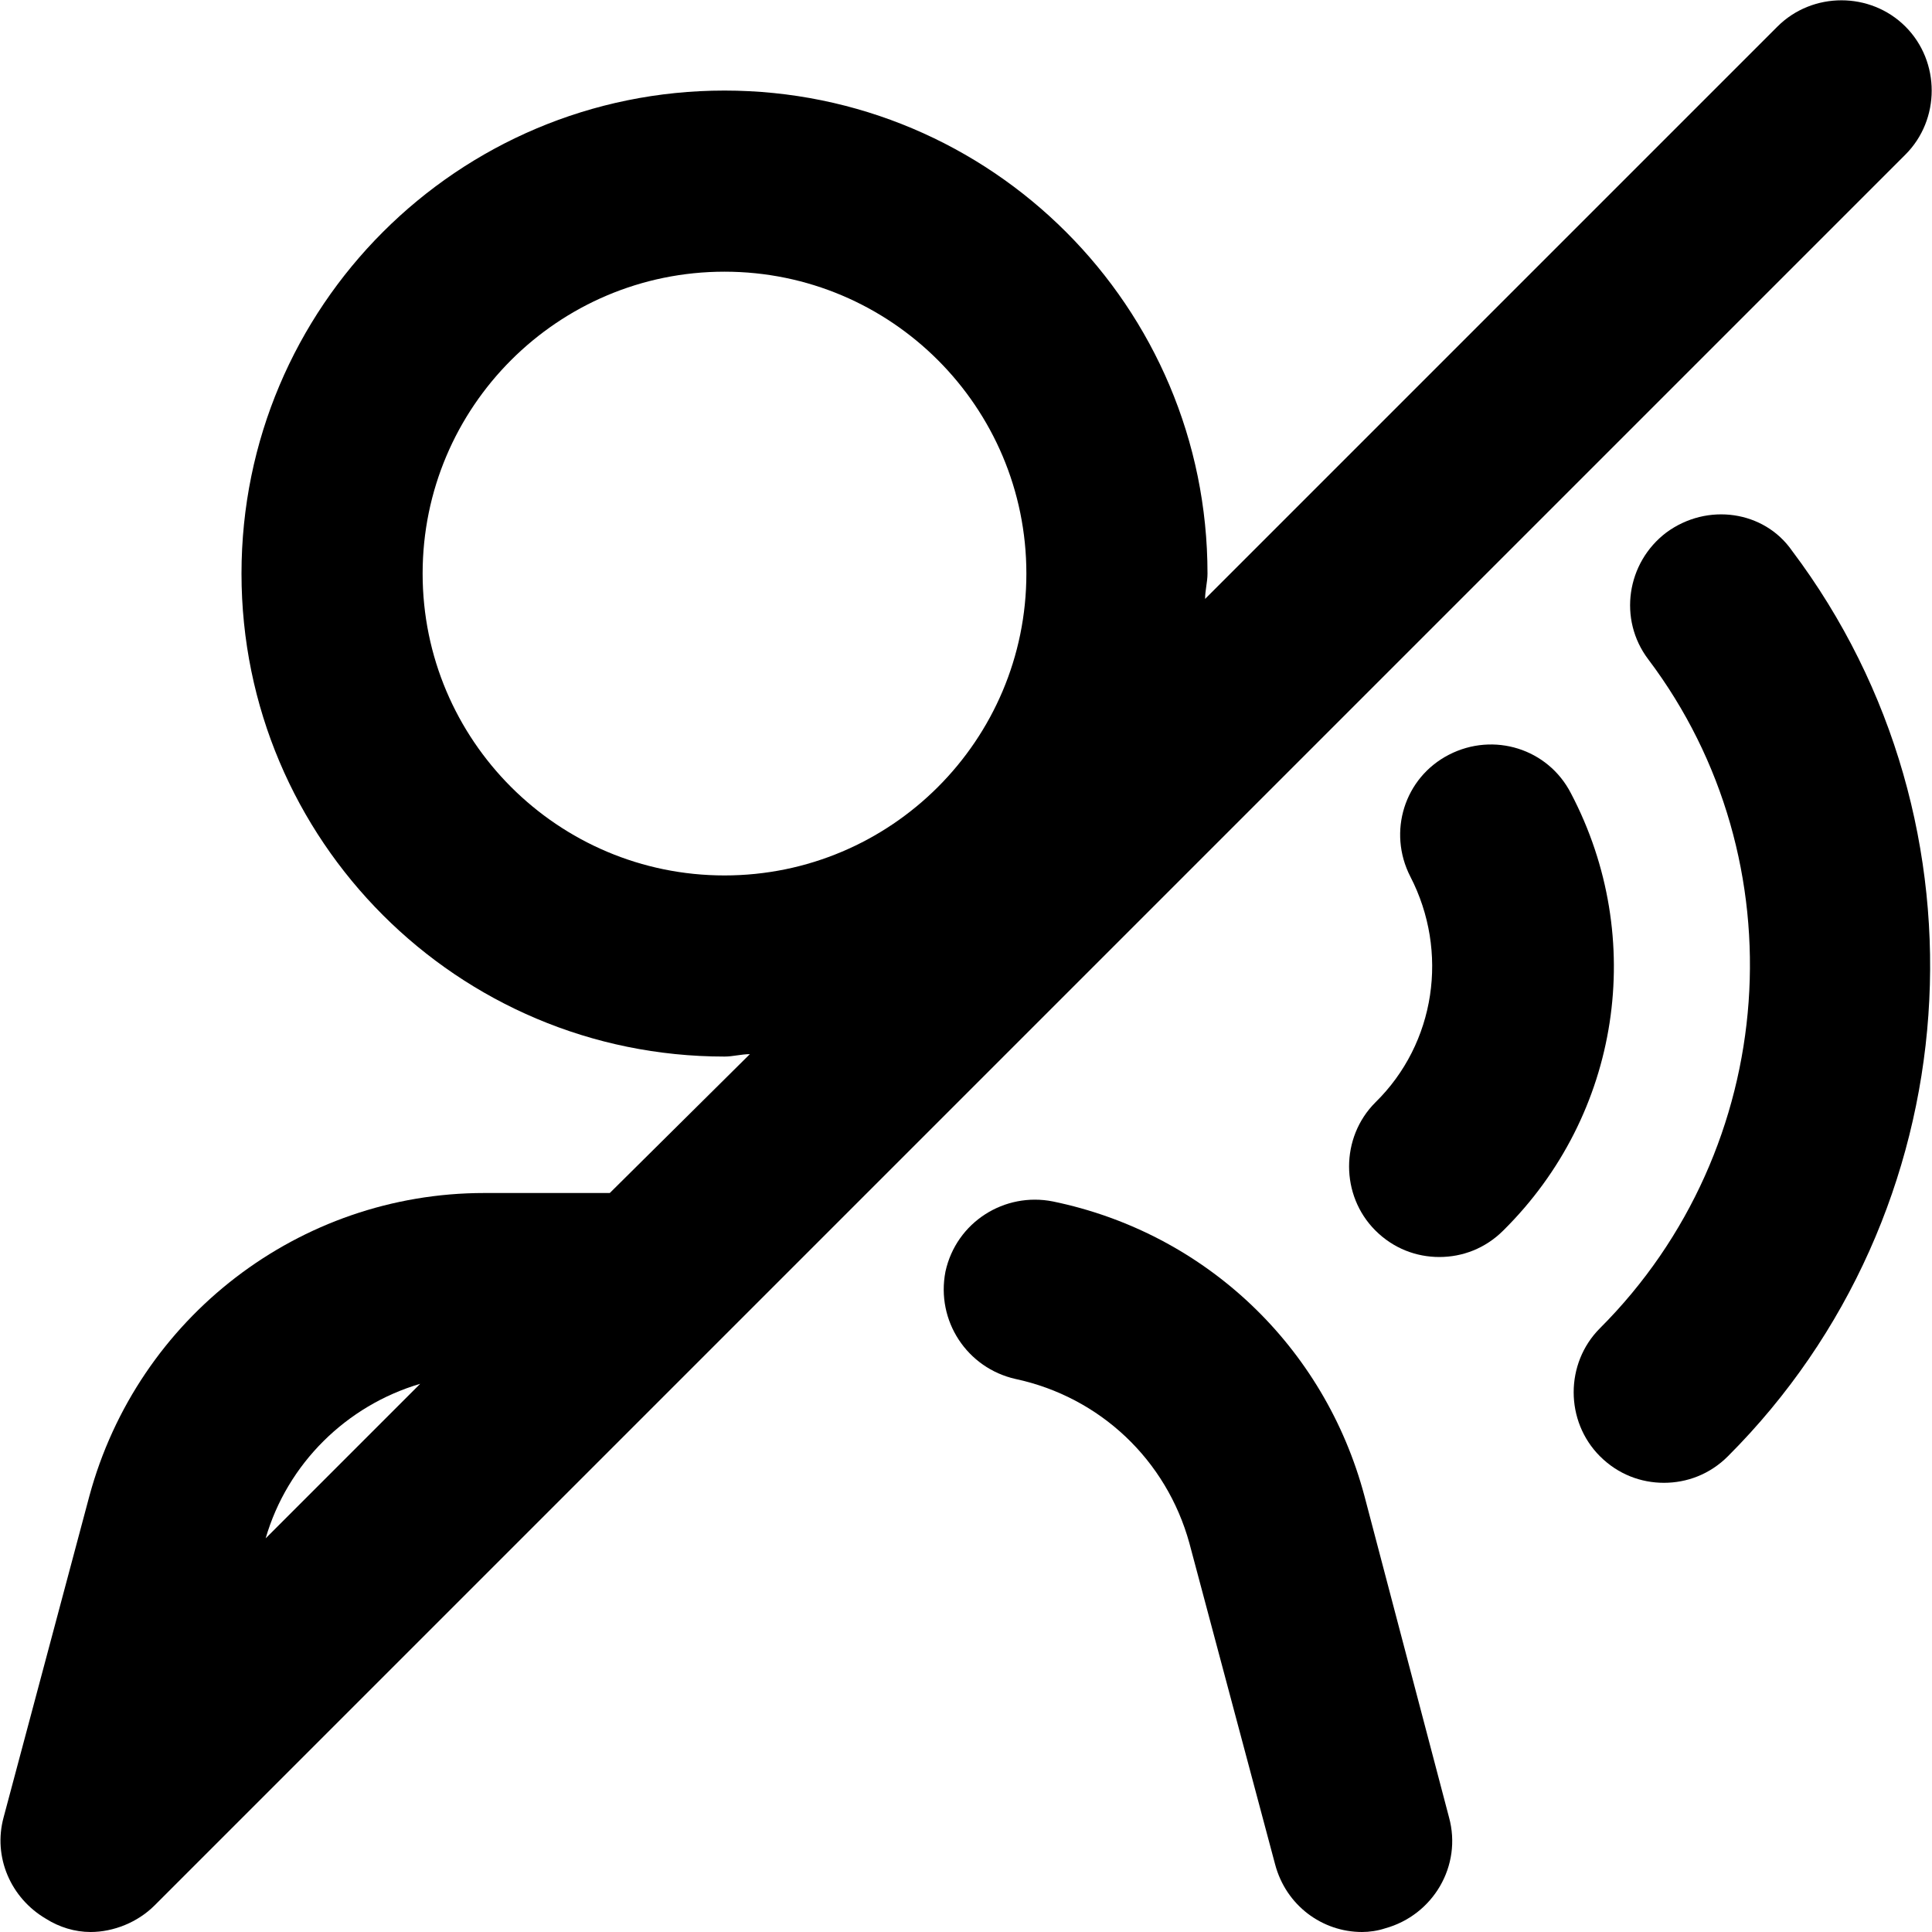 <svg xmlns="http://www.w3.org/2000/svg" xmlns:xlink="http://www.w3.org/1999/xlink" x="0px" y="0px" viewBox="0 0 16 16" xml:space="preserve"><path d="M13.01,6.57C12.82,6.2,12.37,6.06,12,6.25c-0.37,0.19-0.51,0.64-0.32,1.01c0.32,0.62,0.21,1.38-0.29,1.87
		c-0.29,0.29-0.29,0.77,0,1.06c0.15,0.15,0.34,0.22,0.53,0.22s0.38-0.07,0.53-0.22C13.42,9.23,13.64,7.77,13.01,6.57z"/><path d="M13.8,4.41c-0.33,0.25-0.4,0.72-0.15,1.05c1.26,1.67,1.09,4.05-0.4,5.54c-0.29,0.29-0.29,0.77,0,1.06
		c0.15,0.15,0.34,0.22,0.53,0.22s0.38-0.07,0.53-0.22c2.01-2.01,2.24-5.23,0.53-7.5C14.61,4.23,14.14,4.16,13.8,4.41z"/><path d="M15.78,0.22c-0.29-0.29-0.77-0.29-1.06,0L9.98,4.96C9.98,4.89,10,4.82,10,4.75c0-2.21-1.79-4-4-4s-4,1.79-4,4
		s1.79,4,4,4c0.07,0,0.14-0.02,0.21-0.02L5.05,9.88H4.01c-1.53,0-2.87,1.03-3.27,2.51l-0.71,2.66c-0.09,0.33,0.06,0.67,0.35,0.84
		C0.49,15.96,0.62,16,0.75,16c0.19,0,0.39-0.08,0.53-0.22l14.5-14.5C16.07,0.99,16.07,0.51,15.78,0.22z M3.5,4.75
		c0-1.38,1.12-2.5,2.5-2.5s2.5,1.12,2.5,2.5S7.38,7.25,6,7.25S3.5,6.13,3.5,4.75z M2.2,12.74c0.18-0.62,0.67-1.1,1.28-1.28
		L2.2,12.74z"/><path d="M11.3,12.39c-0.33-1.24-1.32-2.18-2.58-2.44c-0.4-0.08-0.8,0.17-0.89,0.58c-0.08,0.41,0.18,0.8,0.58,0.89
		c0.7,0.15,1.25,0.67,1.44,1.36l0.71,2.66c0.09,0.34,0.39,0.56,0.72,0.56c0.06,0,0.13-0.01,0.19-0.03c0.4-0.11,0.64-0.52,0.53-0.92
		L11.3,12.39z"/></svg>